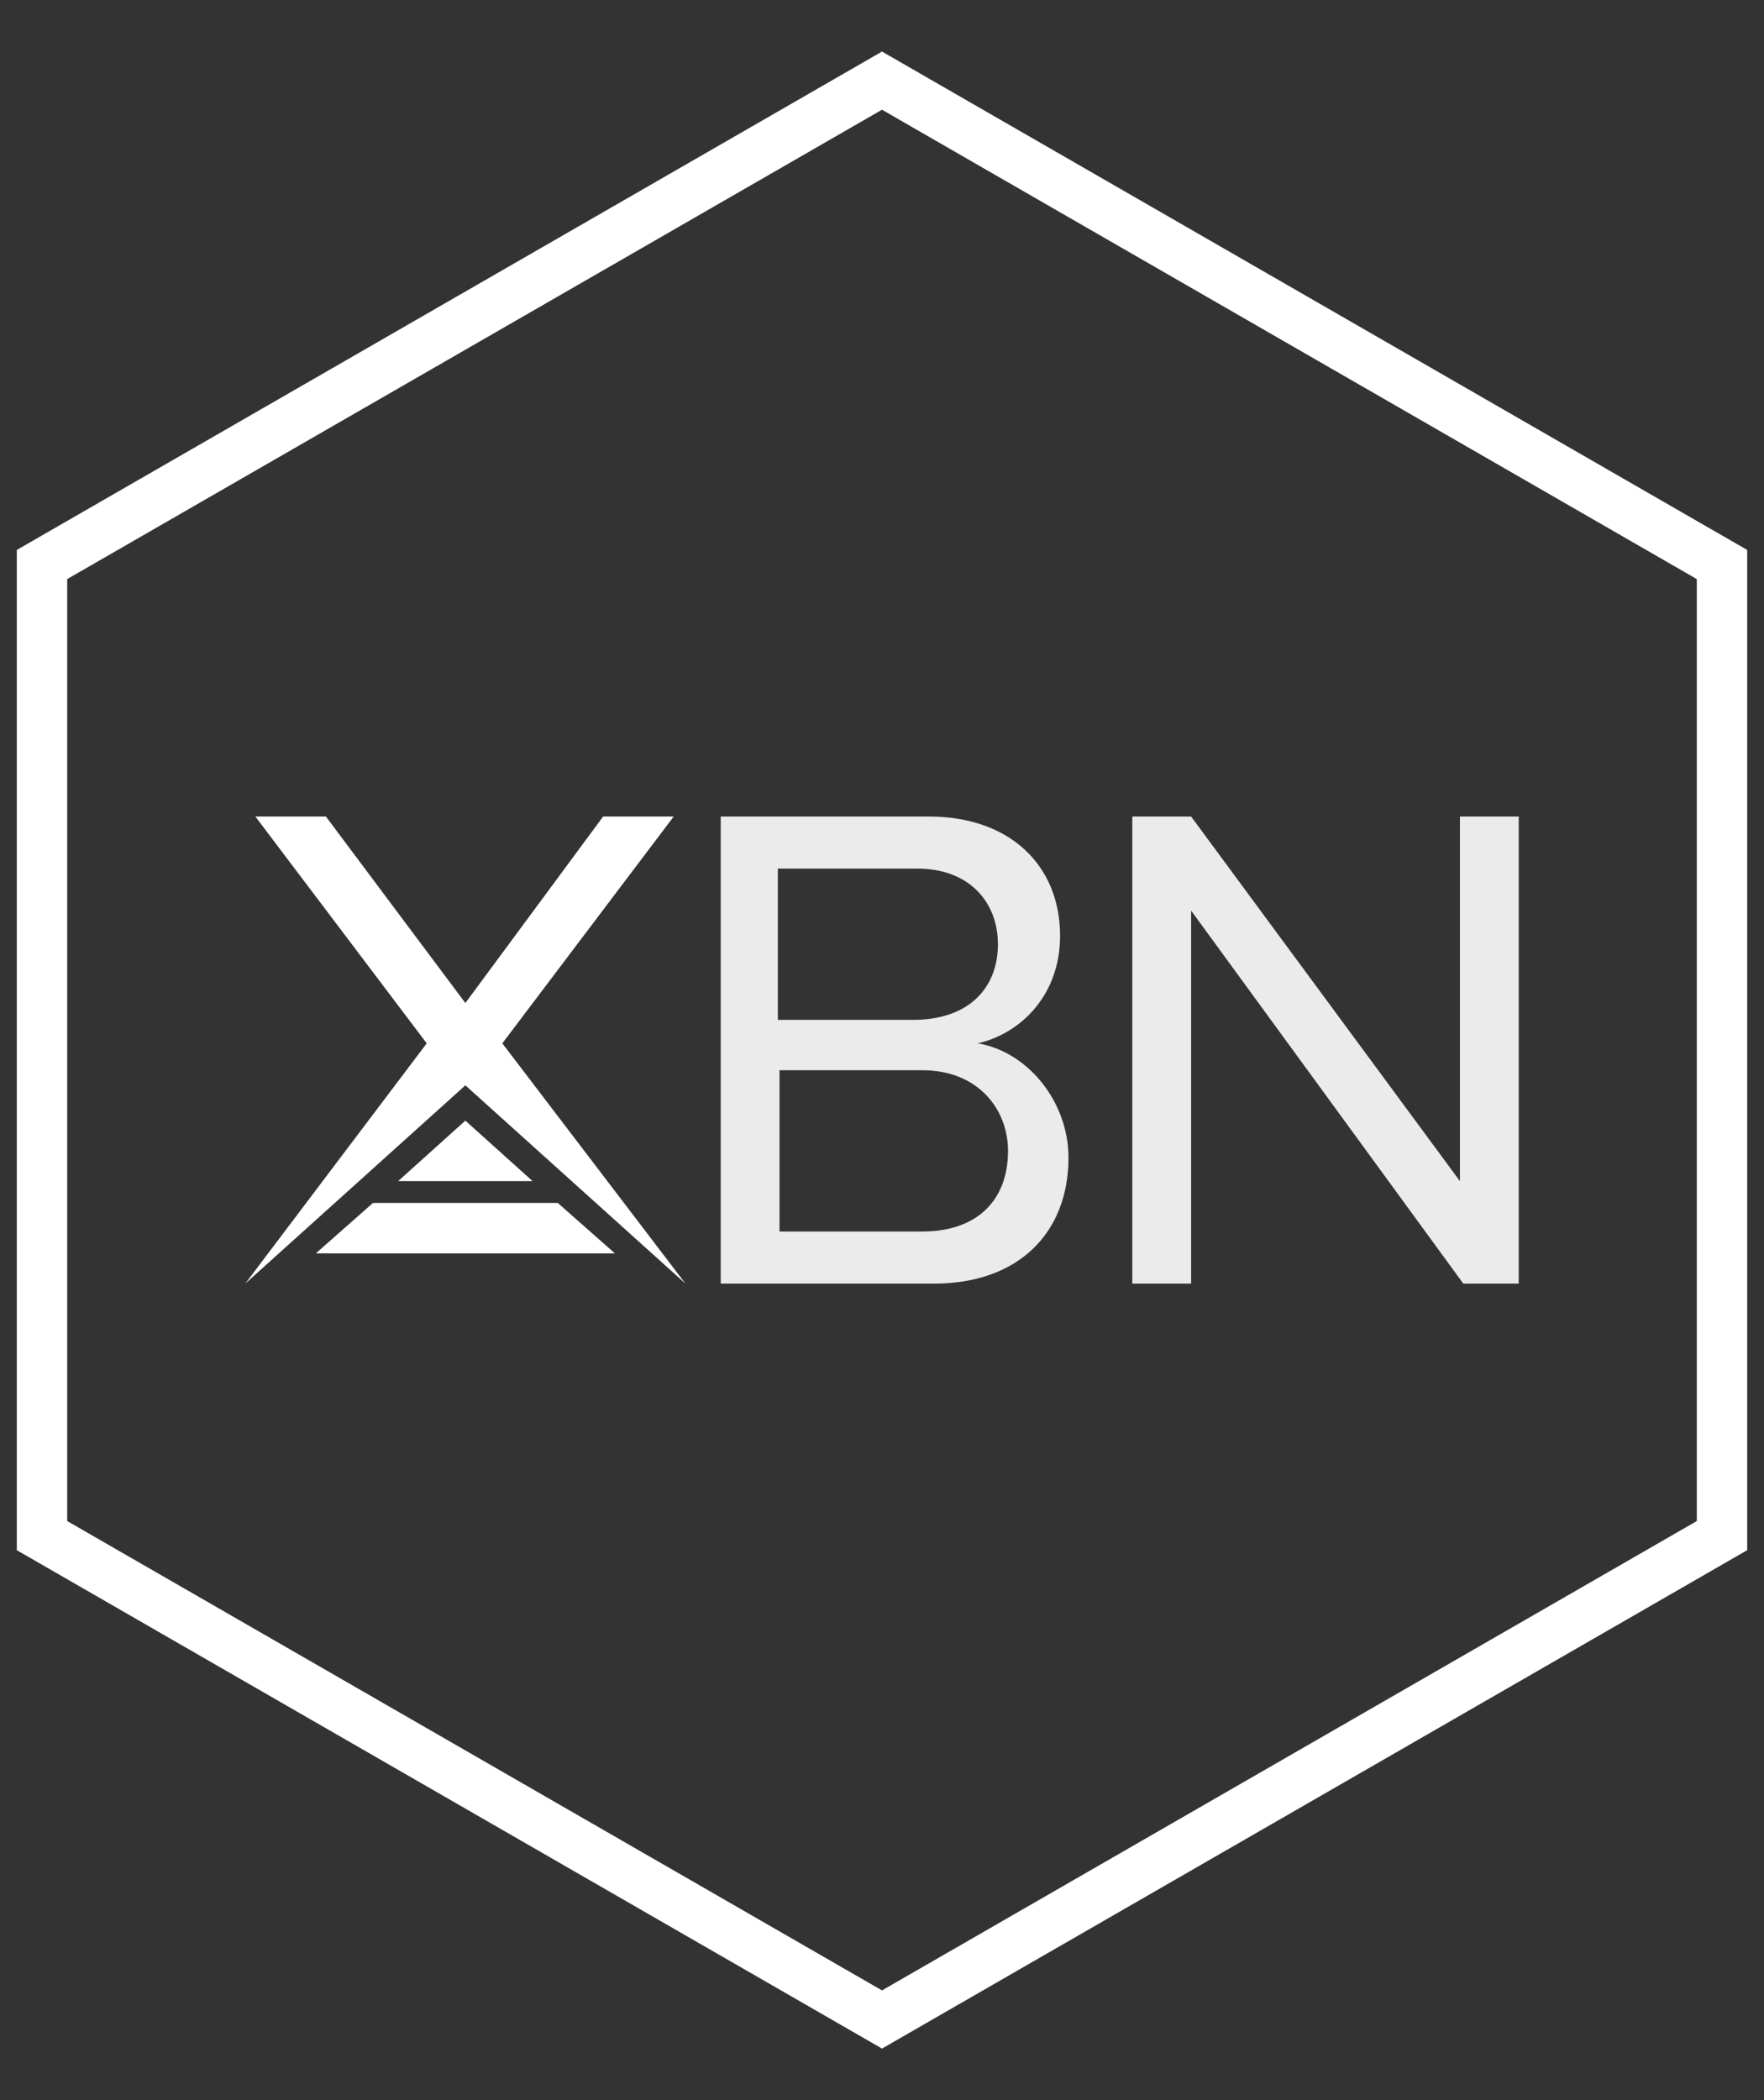<?xml version="1.0" encoding="UTF-8"?>
<svg enable-background="new 0 0 105 125" version="1.1" viewBox="0 0 105 125" xml:space="preserve" xmlns="http://www.w3.org/2000/svg">
<rect x="0" y="0" width="105" height="125" fill="#333333" stroke="none"/>
<style type="text/css">
	.st0{opacity:0.9;}
	.st1{fill:#FFFFFF;}
	.st2{fill:none;stroke:#FFFFFF;stroke-width:3;stroke-miterlimit:10;}
</style>
			<g class="st0">
				<path class="st1" d="m42.9 76.4v-27.8h12.4c4.8 0 7.8 2.9 7.8 7.1 0 3.5-2.3 5.8-4.9 6.4 3 0.5 5.4 3.5 5.4 6.8 0 4.5-3 7.5-8 7.5h-12.7zm16.5-20.2c0-2.5-1.7-4.5-4.8-4.5h-8.3v9h8.3c3.2-0.1 4.8-2 4.8-4.5zm0.6 12.3c0-2.5-1.8-4.8-5.1-4.8h-8.5v9.6h8.5c3.2 0 5.1-1.8 5.1-4.8z"/>
			</g>
			<g class="st0">
				<path class="st1" d="M87.1,76.4L70.9,54.2v22.2h-3.5V48.6h3.5l16,21.7V48.6h3.5v27.8H87.1z"/>
			</g>
			<polygon class="st1" points="29.9 62.1 40.1 48.6 35.9 48.6 27.7 59.7 19.4 48.6 15.2 48.6 25.4 62.1 14.6 76.4 27.7 64.6 40.8 76.4"/>
					<polygon class="st1" points="31.7 70.3 27.7 66.7 23.7 70.3"/>
					<polygon class="st1" points="22.2 71.6 18.8 74.6 36.6 74.6 33.2 71.6"/>
	<polygon class="st2" points="102.5 91.4 102.5 33.6 52.5 4.8 2.5 33.6 2.5 91.4 52.5 120.2"/>
</svg>
